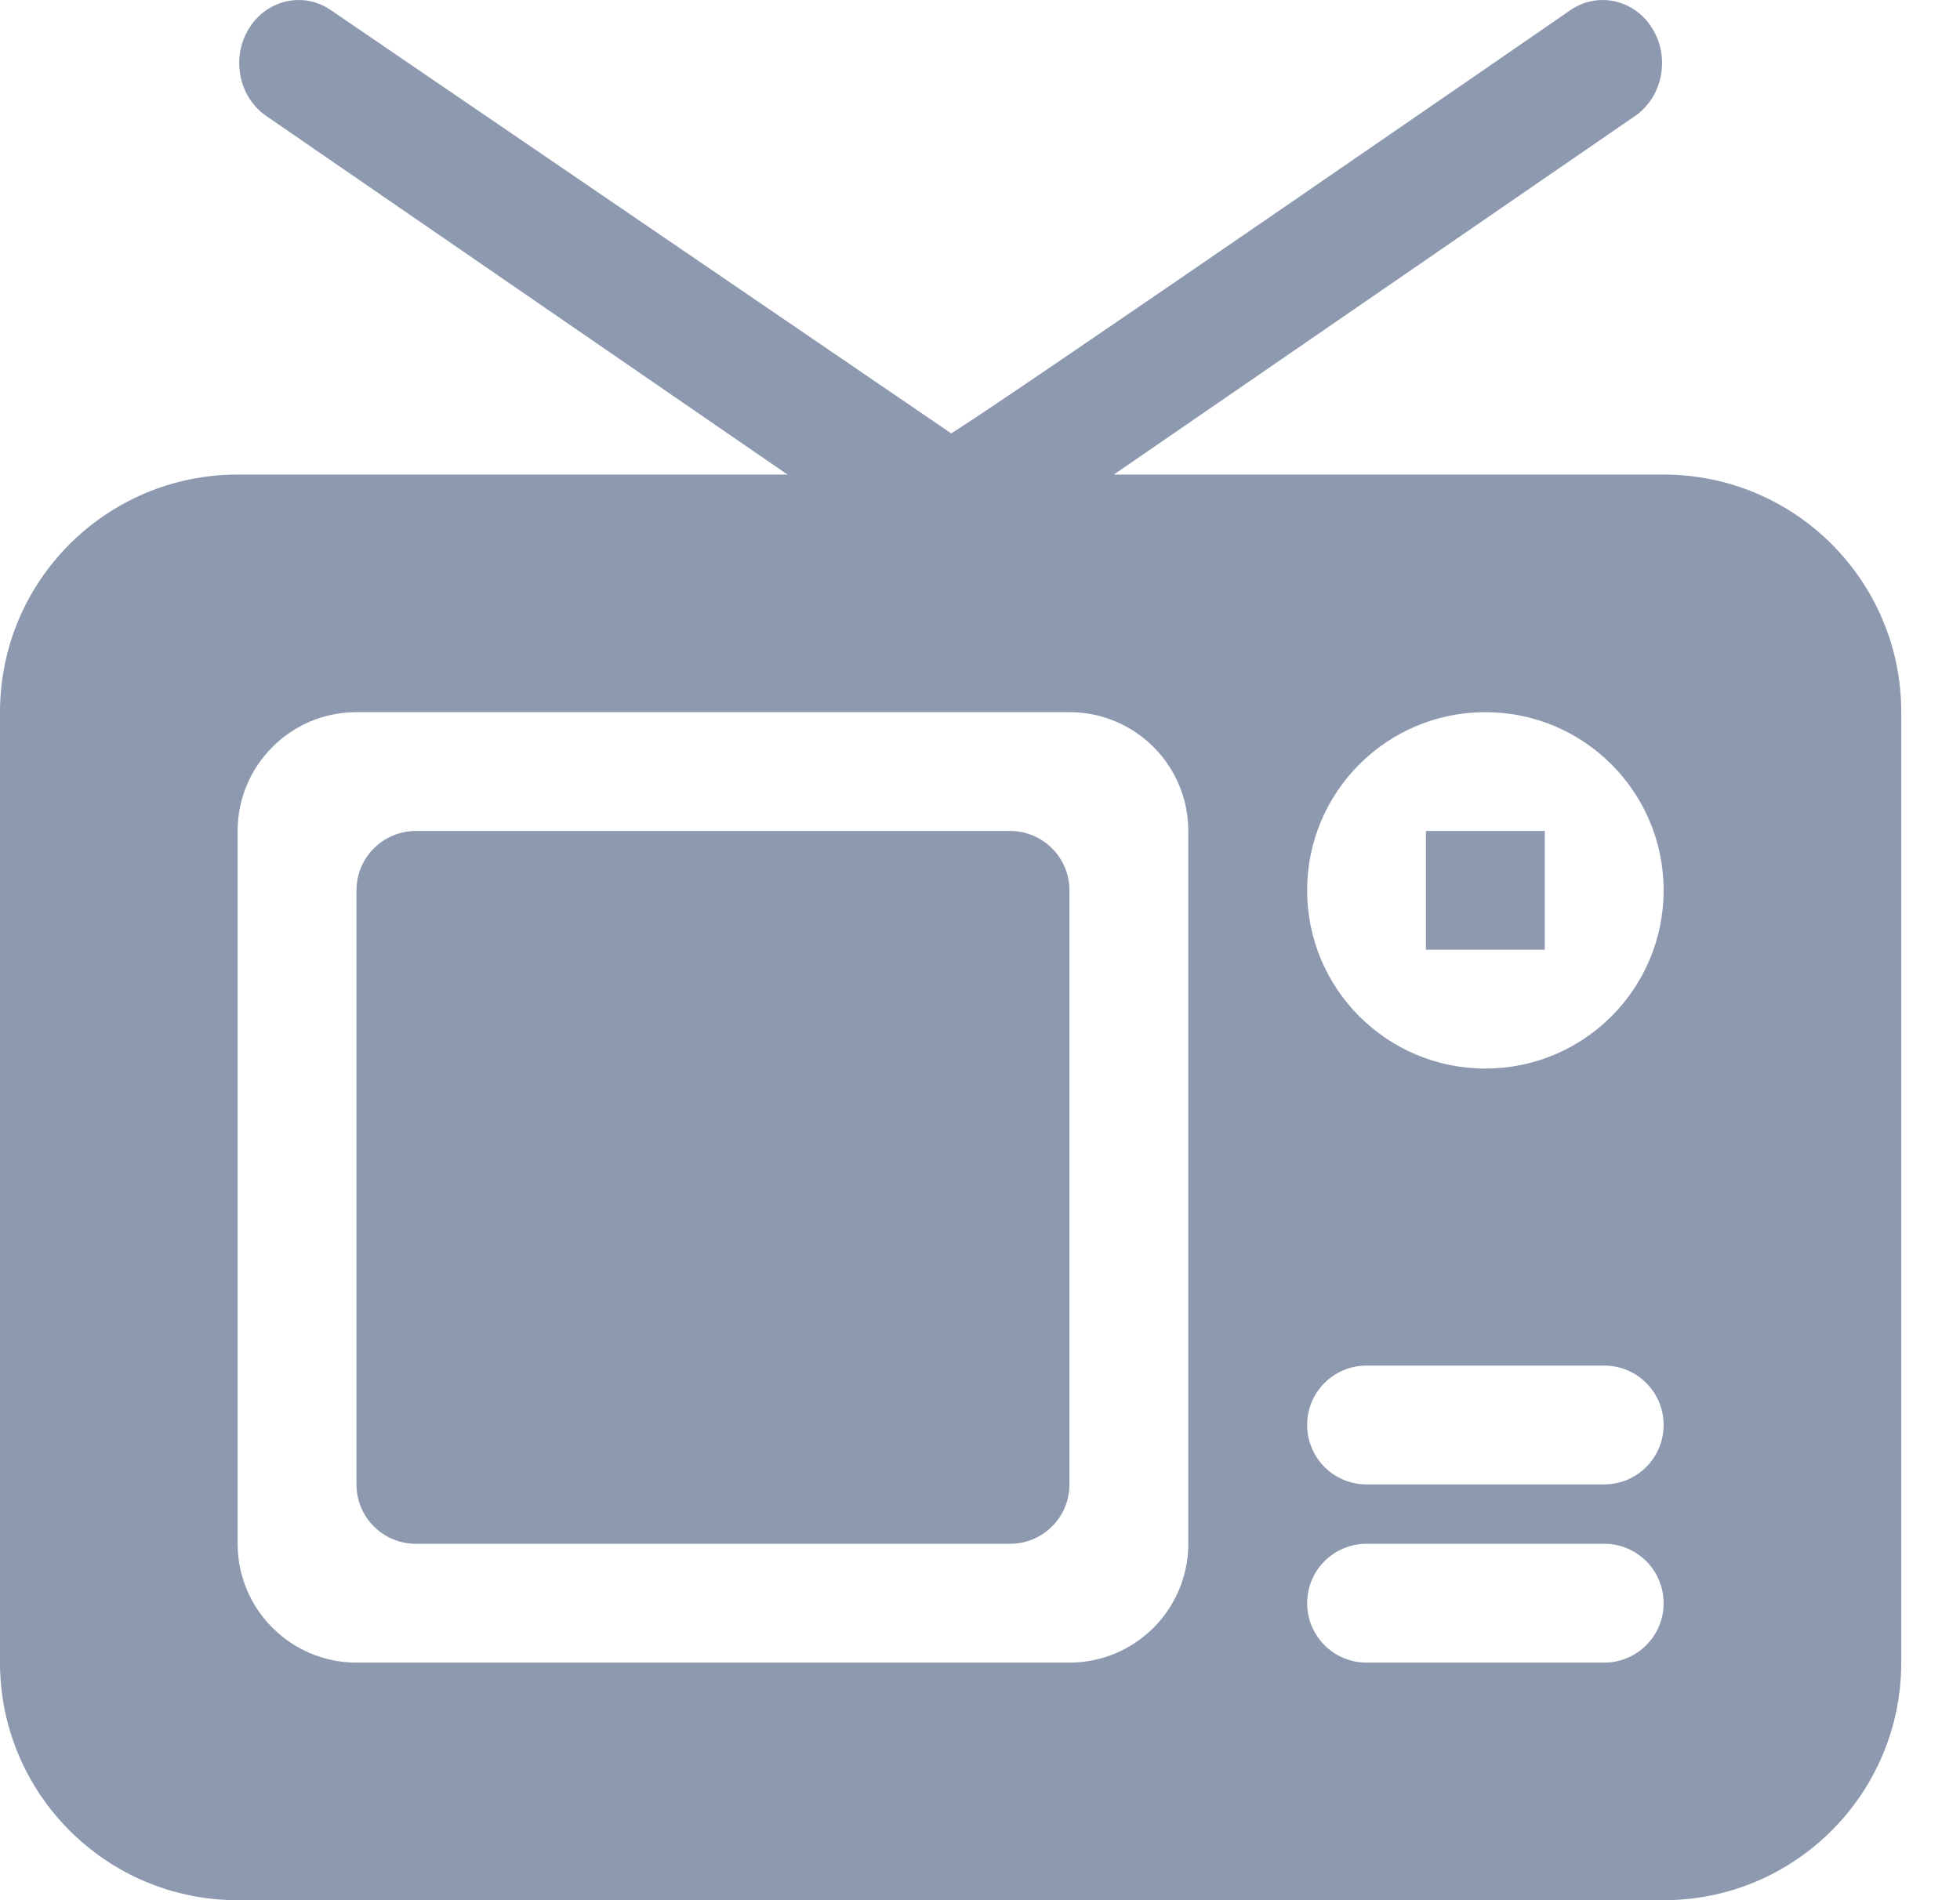 <?xml version="1.0" encoding="UTF-8" standalone="no"?>
<svg width="33px" height="32px" viewBox="0 0 33 32" version="1.1" xmlns="http://www.w3.org/2000/svg" xmlns:xlink="http://www.w3.org/1999/xlink">
    <!-- Generator: sketchtool 3.6.1 (26313) - http://www.bohemiancoding.com/sketch -->
    <title>tv-television</title>
    <desc>Created with sketchtool.</desc>
    <defs></defs>
    <g id="Rounded" stroke="none" stroke-width="1" fill="none" fill-rule="evenodd">
        <g id="find-a-room-copy" transform="translate(-70, -400)" fill="#8D99AE">
            <g id="display" transform="translate(59, 400)">
                <path d="M36.009,17.995 C34.351,17.995 33.008,16.652 33.008,14.994 C33.008,13.336 34.351,11.993 36.009,11.993 C37.666,11.993 39.01,13.336 39.01,14.994 C39.01,16.652 37.666,17.995 36.009,17.995 L36.009,17.995 L36.009,17.995 Z M38.009,24.998 L34.008,24.998 C33.455,24.998 33.008,24.55 33.008,23.997 C33.008,23.444 33.455,22.997 34.008,22.997 L38.009,22.997 C38.563,22.997 39.01,23.444 39.01,23.997 C39.01,24.55 38.563,24.998 38.009,24.998 L38.009,24.998 L38.009,24.998 Z M38.009,27.999 L34.008,27.999 C33.455,27.999 33.008,27.551 33.008,26.998 C33.008,26.445 33.455,25.998 34.008,25.998 L38.009,25.998 C38.563,25.998 39.01,26.445 39.01,26.998 C39.01,27.551 38.563,27.999 38.009,27.999 L38.009,27.999 L38.009,27.999 Z M31.007,25.998 C31.007,27.102 30.111,27.999 29.006,27.999 L17.002,27.999 C15.898,27.999 15.001,27.102 15.001,25.998 L15.001,13.994 C15.001,12.889 15.898,11.993 17.002,11.993 L29.006,11.993 C30.111,11.993 31.007,12.889 31.007,13.994 L31.007,25.998 L31.007,25.998 L31.007,25.998 Z M39.01,7.992 L29.753,7.992 L38.528,1.954 C38.991,1.635 39.123,0.977 38.823,0.485 C38.524,-0.007 37.904,-0.148 37.44,0.171 C37.44,0.171 27.827,6.808 27.015,7.298 L16.571,0.171 C16.108,-0.148 15.488,-0.007 15.188,0.485 C14.888,0.977 15.02,1.635 15.484,1.954 L24.259,7.992 L15.001,7.992 C12.792,7.992 11,9.783 11,11.993 L11,27.999 C11,30.208 12.792,32 15.001,32 L39.01,32 C41.22,32 43.011,30.208 43.011,27.999 L43.011,11.993 C43.011,9.783 41.22,7.992 39.01,7.992 L39.01,7.992 L39.01,7.992 Z M35.008,15.994 L37.009,15.994 L37.009,13.994 L35.008,13.994 L35.008,15.994 L35.008,15.994 Z M28.006,13.994 L18.002,13.994 C17.449,13.994 17.002,14.442 17.002,14.994 L17.002,24.998 C17.002,25.551 17.449,25.998 18.002,25.998 L28.006,25.998 C28.559,25.998 29.006,25.551 29.006,24.998 L29.006,14.994 C29.006,14.442 28.559,13.994 28.006,13.994 L28.006,13.994 L28.006,13.994 Z" id="tv-television"></path>
            </g>
        </g>
    </g>
</svg>